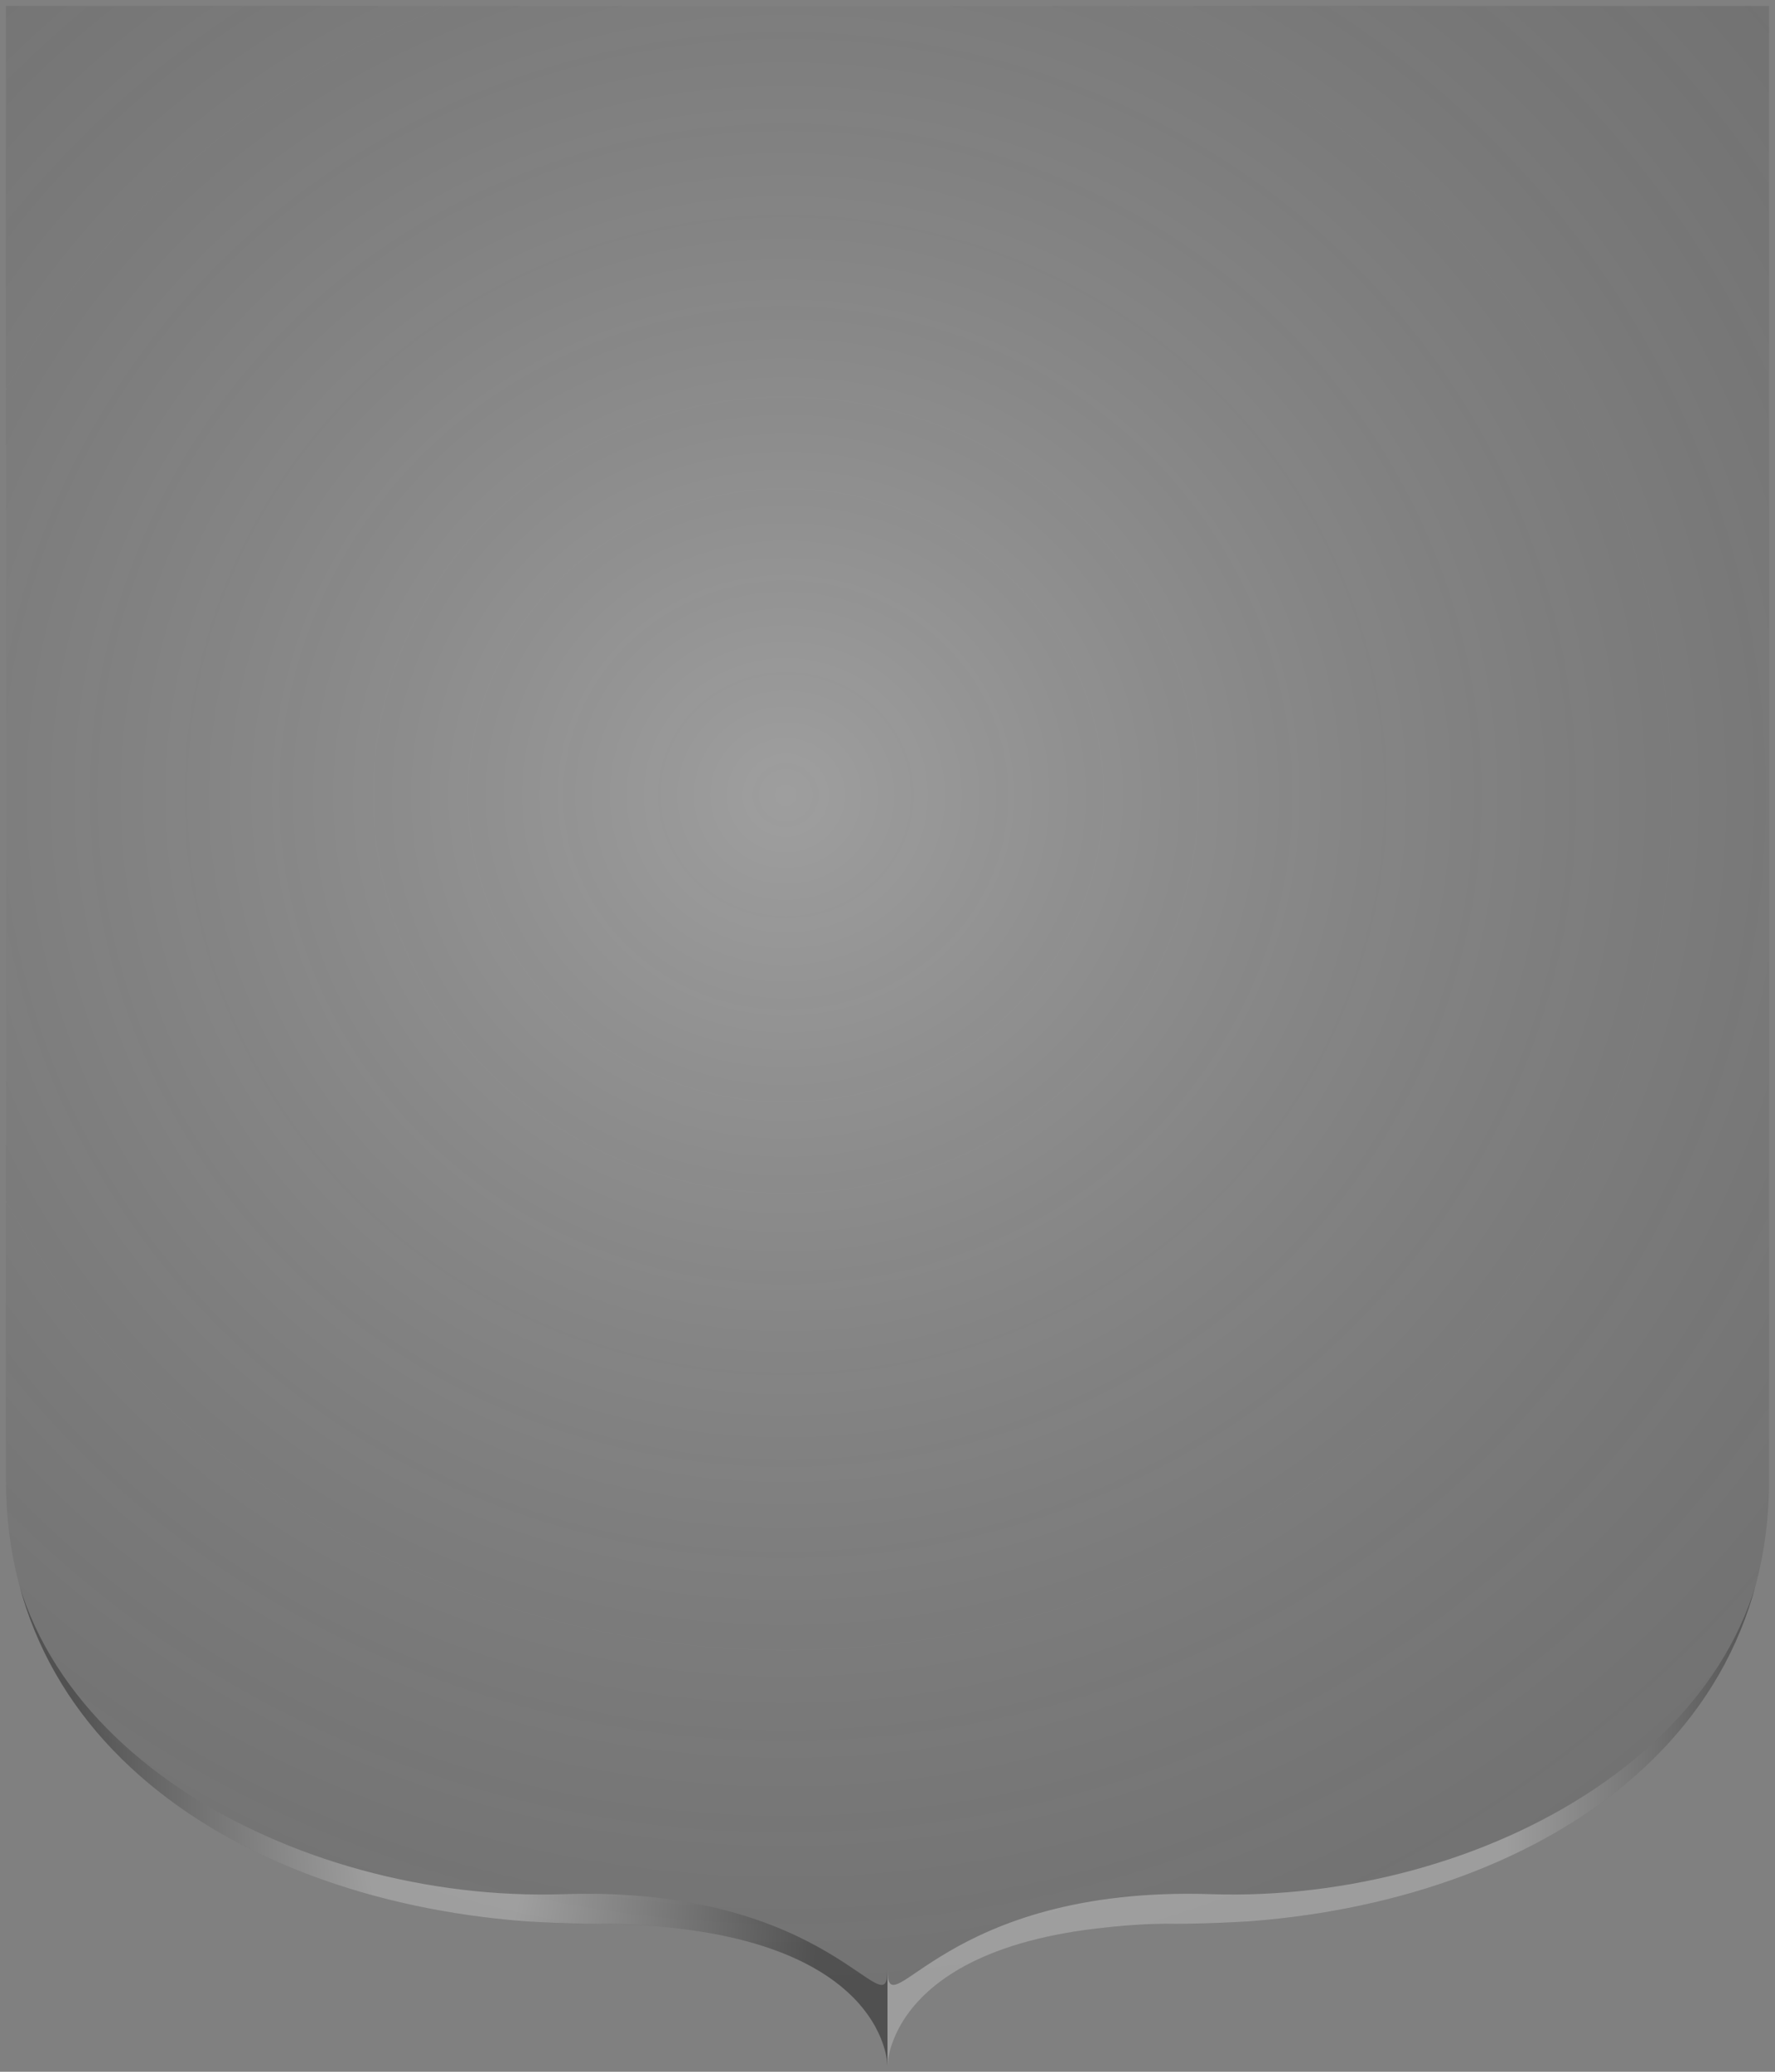<?xml version="1.0" encoding="utf-8"?>
<!-- Generator: Adobe Illustrator 16.0.0, SVG Export Plug-In . SVG Version: 6.00 Build 0)  -->
<!DOCTYPE svg PUBLIC "-//W3C//DTD SVG 1.1//EN" "http://www.w3.org/Graphics/SVG/1.1/DTD/svg11.dtd">
<svg version="1.1" id="Layer_2" xmlns="http://www.w3.org/2000/svg" xmlns:xlink="http://www.w3.org/1999/xlink" x="0px" y="0px"
	 width="300px" height="350px" viewBox="0 0 300 350" enable-background="new 0 0 300 350" xml:space="preserve">
<rect x="0" y="0" width="300" height="350" fill="#808080" stroke="none"/>
<g>
	<defs>
		<path id="french" d="M1,1v249c0,50,49,75,99,75s50,24,50,24s0-24,50-24s99-25,99-75V1H1z"/>
	</defs>
	<clipPath id="french_1_">
		<use xlink:href="#french"  overflow="visible"/>
	</clipPath>
	<g clip-path="url(#french_1_)">
		<path fill="none" d="M1,1v249c0,50,49,75,99,75s50,24,50,24s0-24,50-24s99-25,99-75V1H1z"/>
		<g id="Layer_5">
			
				<radialGradient id="SVGID_1_" cx="-51.338" cy="543.519" r="201.561" gradientTransform="matrix(1.215 0 0 1.172 195.188 -502.662)" gradientUnits="userSpaceOnUse">
				<stop  offset="0" style="stop-color:#FFFFFF;stop-opacity:0.8"/>
				<stop  offset="1" style="stop-color:#000000;stop-opacity:0.4"/>
			</radialGradient>
			
				<rect x="-131.334" y="-81.75" opacity="0.3" fill="url(#SVGID_1_)" enable-background="new    " width="528.333" height="431.75"/>
		</g>
		<path fill="none" d="M1,1v249c0,50,49,75,99,75s50,24,50,24s0-24,50-24s99-25,99-75V1H1z"/>
		
			<linearGradient id="SVGID_2_" gradientUnits="userSpaceOnUse" x1="62" y1="740.5" x2="211.044" y2="740.5" gradientTransform="matrix(1 0 0 1 88 -441)">
			<stop  offset="0.704" style="stop-color:#FFFFFF"/>
			<stop  offset="1" style="stop-color:#000000"/>
		</linearGradient>
		<path opacity="0.3" fill="url(#SVGID_2_)" enable-background="new    " d="M150,349c0,0,0-26.667,0-16.25s9.25-14.25,54.75-12.75
			s96-25.75,94.25-70c0,0,4.667,74.501-100.248,75.009C198.752,325.009,154,323.75,150,349z"/>
		<path fill="none" d="M1,1v249c0,50,49,75,99,75s50,24,50,24s0-24,50-24s99-25,99-75V1H1z"/>
		
			<radialGradient id="SVGID_3_" cx="-480.435" cy="446.5" r="63.26" gradientTransform="matrix(-1 0 0 3 -404.957 -1040)" gradientUnits="userSpaceOnUse">
			<stop  offset="0.226" style="stop-color:#FFFFFF"/>
			<stop  offset="1" style="stop-color:#000000"/>
		</radialGradient>
		<path opacity="0.3" fill="url(#SVGID_3_)" enable-background="new    " d="M150,349c0,0,0-26.667,0-16.25S140.75,318.5,95.25,320
			s-96-25.75-94.25-70c0,0-4.667,74.501,100.248,75.009C101.248,325.009,146,323.75,150,349z"/>
	</g>
</g>
</svg>
